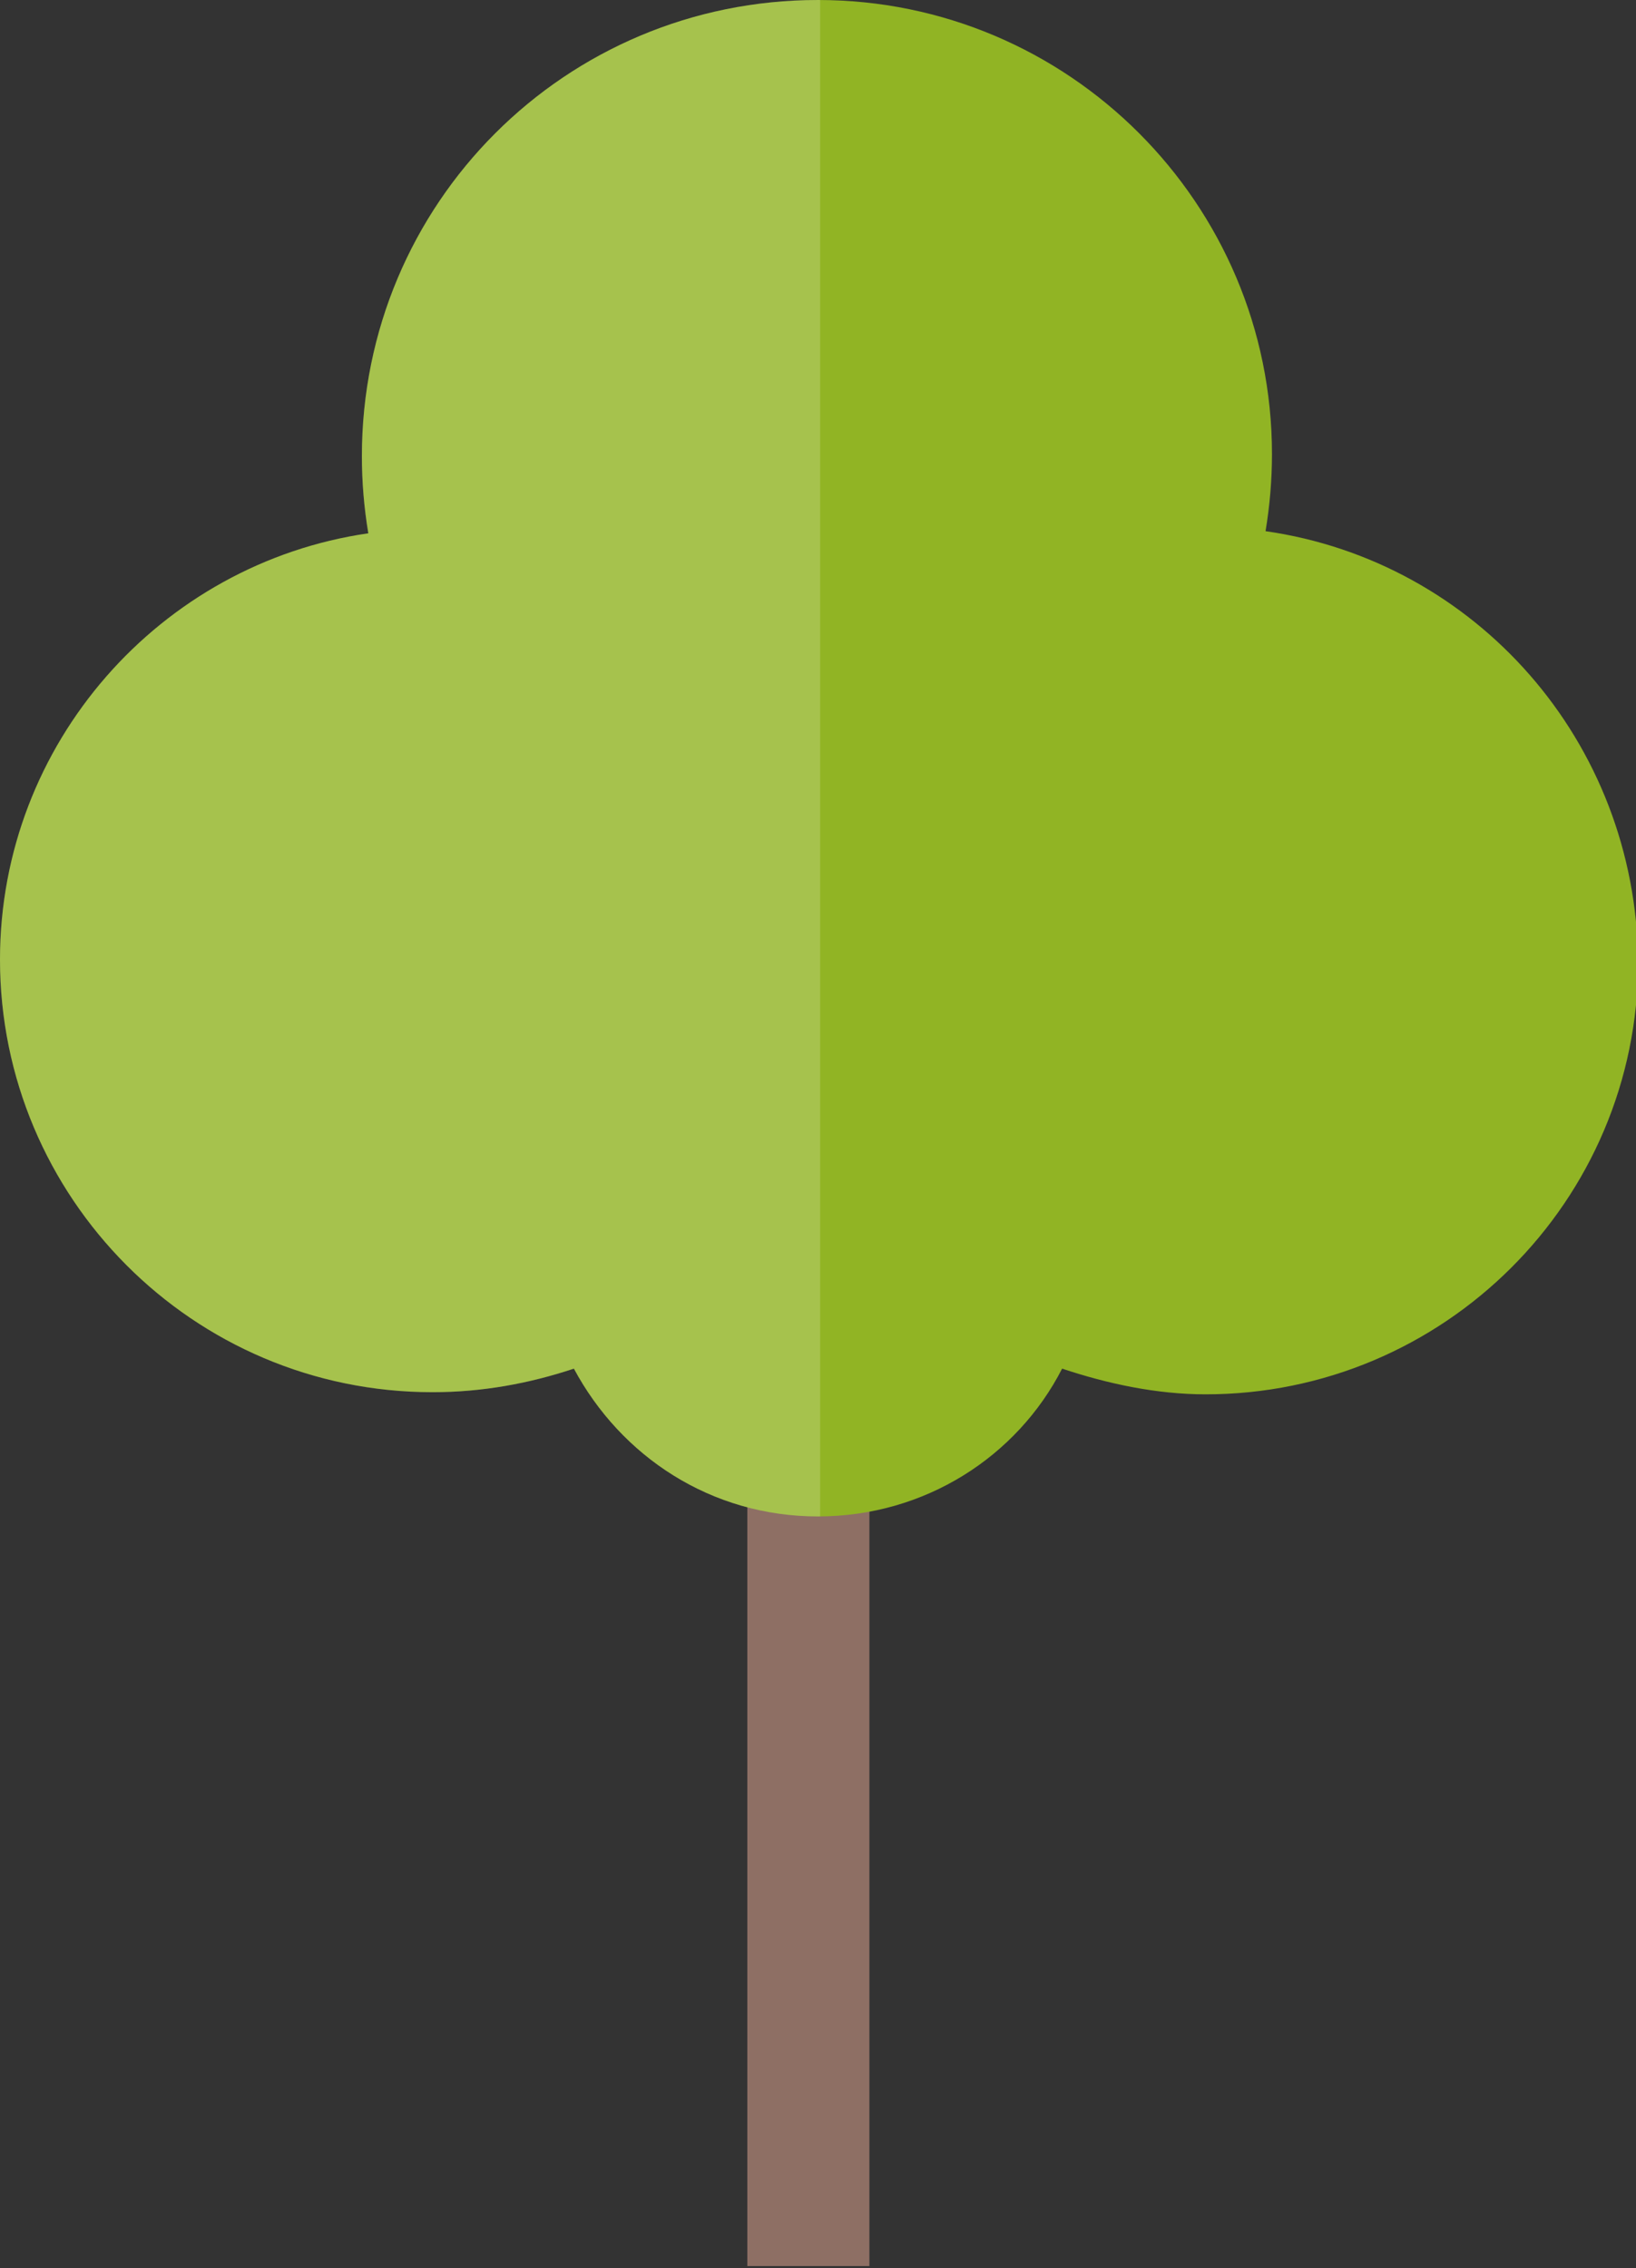 <?xml version="1.0" encoding="utf-8"?>
<!-- Generator: Adobe Illustrator 21.0.2, SVG Export Plug-In . SVG Version: 6.00 Build 0)  -->
<svg version="1.1" id="Layer_1" xmlns="http://www.w3.org/2000/svg" xmlns:xlink="http://www.w3.org/1999/xlink" x="0px" y="0px"
	 viewBox="0 0 76.4 105.9" style="enable-background:new 0 0 76.4 105.9;" xml:space="preserve">
<rect x="0" y="0" width="76.4" height="105.9" fill="#333333" stroke="none"/>
<style type="text/css">
	.st0{fill:#8E6F64;}
	.st1{fill:#91B424;}
	.st2{opacity:0.19;fill:#FFFFFF;}
</style>
<rect x="34.9" y="60.7" class="st0" width="5.7" height="45.1"/>
<path class="st1" d="M-73.7,522.6c0.2-1.2,0.3-2.4,0.3-3.6c0-11.7-9.5-21.3-21.3-21.3c-11.7,0-21.3,9.5-21.3,21.3
	c0,1.2,0.1,2.4,0.3,3.6c-9.7,1.4-17.2,9.8-17.2,19.9c0,11.1,9,20.2,20.2,20.2c2.3,0,4.5-0.4,6.6-1.1c2.2,4.1,6.4,6.9,11.4,6.9
	c5,0,9.3-2.8,11.4-6.9c2.1,0.7,4.4,1.2,6.7,1.2c11.1,0,20.2-9,20.2-20.2C-56.3,532.4-63.9,523.9-73.7,522.6z"/>
<path class="st2" d="M-94.6,497.7C-94.6,497.7-94.6,497.7-94.6,497.7c-11.8,0-21.3,9.5-21.3,21.3c0,1.2,0.1,2.4,0.3,3.6
	c-9.7,1.4-17.2,9.8-17.2,19.9c0,11.1,9,20.2,20.2,20.2c2.3,0,4.5-0.4,6.6-1.1c2.2,4.1,6.4,6.9,11.4,6.9c0,0,0,0,0.1,0V497.7z"/>
<g>
	<path class="st1" d="M59.1,24.8c0.2-1.2,0.3-2.4,0.3-3.6C59.4,9.5,49.9,0,38.2,0C26.4,0,16.9,9.5,16.9,21.3c0,1.2,0.1,2.4,0.3,3.6
		C7.5,26.3,0,34.7,0,44.8c0,11.1,9,20.2,20.2,20.2c2.3,0,4.5-0.4,6.6-1.1c2.2,4.1,6.4,6.9,11.4,6.9c5,0,9.3-2.8,11.4-6.9
		c2.1,0.7,4.4,1.2,6.7,1.2c11.1,0,20.2-9,20.2-20.2C76.4,34.6,68.9,26.2,59.1,24.8z"/>
	<path class="st2" d="M38.2,0C38.2,0,38.2,0,38.2,0C26.4,0,16.9,9.5,16.9,21.3c0,1.2,0.1,2.4,0.3,3.6C7.5,26.3,0,34.7,0,44.8
		c0,11.1,9,20.2,20.2,20.2c2.3,0,4.5-0.4,6.6-1.1c2.2,4.1,6.4,6.9,11.4,6.9c0,0,0,0,0.1,0V0z"/>
</g>
</svg>
